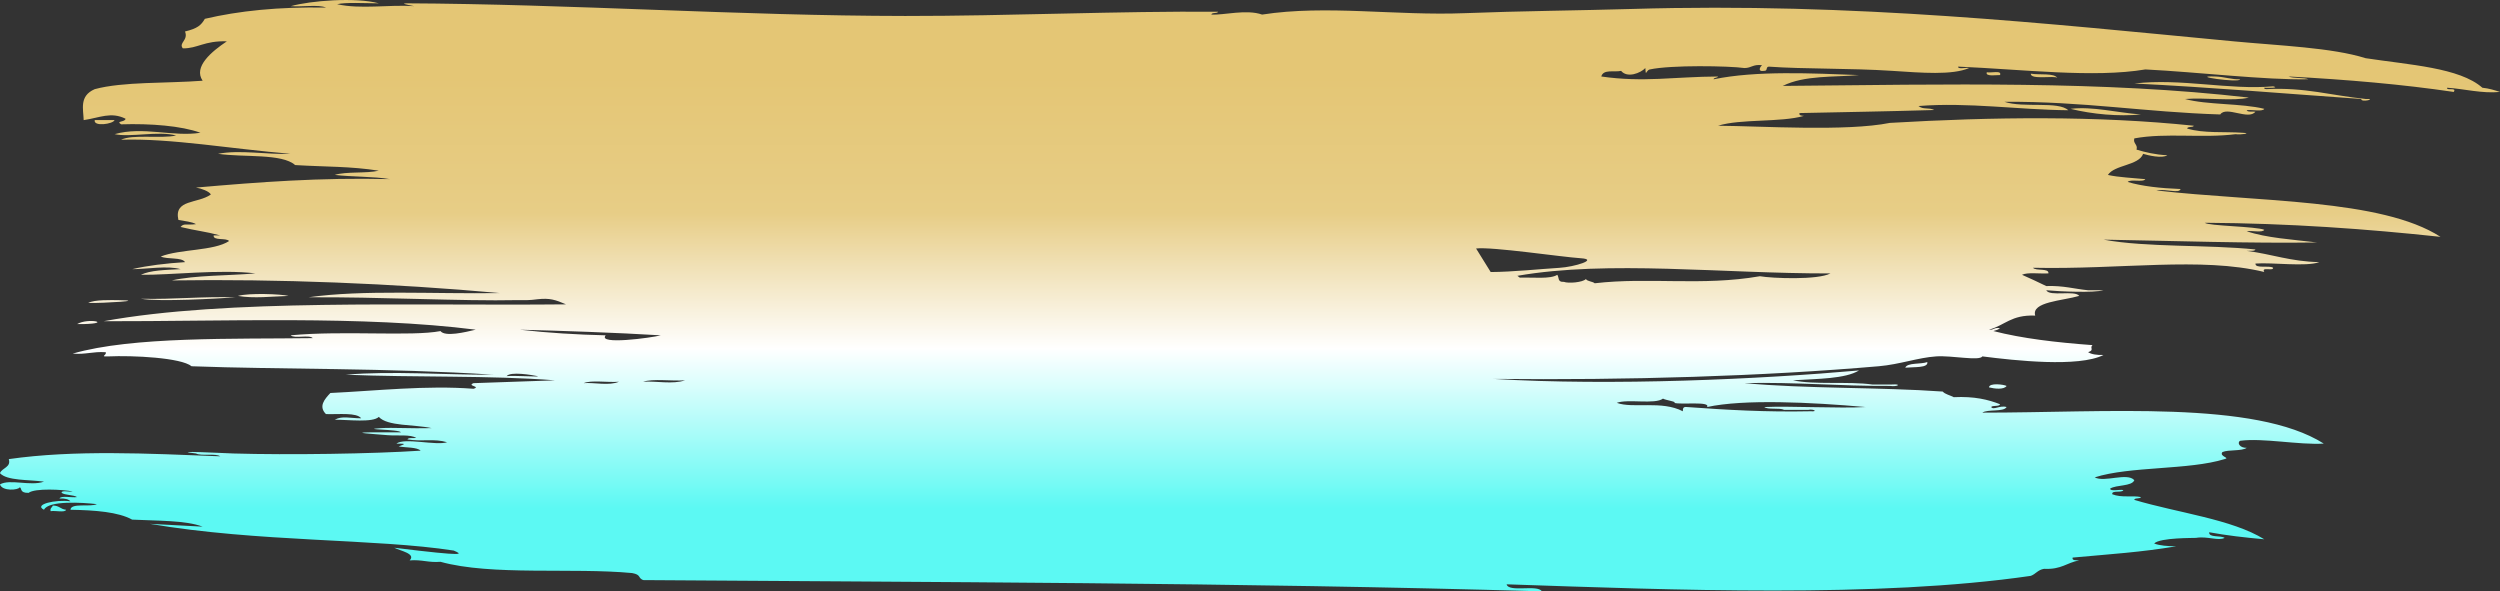 <svg id="_Слой_2" xmlns="http://www.w3.org/2000/svg" width="1080" height="255.47" xmlns:xlink="http://www.w3.org/1999/xlink" viewBox="0 0 1080 255.47"><rect x="0" y="0" width="1080" height="255.47" fill="#333333" stroke="none"/><defs><linearGradient id="_Новый_образец_градиентной_за_22" x1="540" y1="255.47" x2="540" y2="0" gradientUnits="userSpaceOnUse"><stop offset=".14" stop-color="#5cf9f3"/><stop offset=".41" stop-color="#fff"/><stop offset=".64" stop-color="#e7cd86"/><stop offset=".87" stop-color="#e4c675"/></linearGradient></defs><g id="Brush05_000000"><path id="Brush05_000000-2" d="M823.08 158.84c.89-2.28 6.72-1.38 9.52-2.43.51 2.61-5.64 2.07-9.52 2.43h0zm-185.42-51.5 6.32 10.18c9.55-.05 21.28-1.3 29.71-1.82 6.51-.4 16.96-3.62 9.3-4.13-8.86-.6-38.28-5.04-45.34-4.22h0zM978.19 37.9h0c-.18.52.37.58.95.61 16.56-.85 27.73 2.7 42.82 4.25 5.21-.17-2.09 1.71-1.9.0-33.76-2.37-65.16-5.06-98.01-6.68 20.11-2.38 40.86 2.89 59.95 1.22 3.08.7-2.56.69-3.8.6h0zM866.86 166.74c-1.24 1.68-5.14 1.22-7.61.61.08-2.08 6.5-1.26 7.61-.61h0zm27.6-119.72c9.52-1.16 20.22 1.68 30.45 2.43-9.76.93-20.93-.09-30.45-2.43h0zm73.27-12.76c-.11 1.72-22.98-1.65-10.47-1.21 3.47.12 7.01 1.35 10.47 1.21h0zm-90.4-2.43h0c3.79.62 10.09-.36 11.42 1.82-1.09-1.15-11.72.97-11.42-1.82h0zm-19.03-.61c1.96.37 6.61-.98 5.71 1.21-.73-.14-6.57.89-5.71-1.21h0zM101.81 128.45h0c-8.07.56-32.99 1.98-40.92.61 14.51.35 26.24-1.06 40.92-.61h0zM22.84 218.4h0c2.84.0 3.24 1.58 5.71 1.82-.41 1.36-4.69.25-6.66.61-.4-1.27.65-1.61.95-2.43h0zM33.31 140h0c4.85-2.83 15.42-.34 2.86.0h-2.86zm4.76-9.12h0c2.7-1.5 10.08-1.25 13.32-1.21 12.02.14-6.12 1.34-13.32 1.21h0zm64.7-3.04h0c4.73-1.36 18.73-.83 21.88.0-7.47.23-14.82 1.18-21.88.0h0zM40.92 51.88h8.56c-.5 1.68-9.21 2.99-8.56.0h0zm753.62 127.01h0zm-71.37-4.86c1.79-.41-3.8-1.17-4.76-1.83-3.49 2.63-15.19.03-19.98 1.83 7.03 2.58 19.46-1.12 28.54 3.64.09-.95-.13-2.1 1.9-1.82 16.82 1.21 33.94 2.23 53.29 1.82 3.43.25 1.3-1.11-.96-.61h-10.46c-1.91-1.01-7.06.05-8.56-1.22 11.13-.52 32.43.68 43.77.0-23.66-2.08-52.54-3.49-68.51.0 1.68-2.63-11.35-.88-14.27-1.82h0zm-455.79-9.12c-4.77.4-12.03-.8-15.23.61 4.51-.37 11.02 1.24 15.23-.61h0zm28.55-.61c-5.72.4-13.94-.8-18.08.61 5.63-.39 12.68 1.23 18.08-.61h0zm-77.08-1.82c4.02-.32 15.26.48 13.32.0-2.31-.47-11.62-2.1-13.32.0h0zm42.82-17.62c-3.8 4.27 19.98 1.04 23.79.0-19.1-1.17-43.8-2-60.9-2.43 12.3 1.41 24.73 2.13 37.11 2.43h0zm393.83-25.71 1.06.79c5.73-.19 13.19.73 16.18-1.22.88 1.06-.03 3.26 2.85 3.04 1.89.76 8.14.25 9.52-1.21.6 1.03 2.87 1 3.81 1.82 23.66-2.74 46.26 1.31 71.36-3.04 5.26.92 25.04 1.71 30.45-1.21-46.85.1-95.86-5.82-135.22 1.03h0zM49.48 57.96c12.31-3.5 25.3 1.29 37.11-.61-8.2-2.99-21.56-4.05-34.26-3.64-2.53-1.56 1.83-.87 1.9-2.43-6.31-3.11-11.09-.43-18.08.61-.14-4.8-1.99-10.42 4.76-13.37 12.24-3.32 31.05-2.45 46.63-3.65-4.15-6 3.96-12.69 10.47-17.02-9.85-.31-12.62 3.14-19.03 3.04-1.95-2.42 2.49-3.41.95-7.29 5.44-1.31 6.96-2.72 8.57-5.47 14.61-3.43 31.77-5.23 52.33-4.86-3.19-1.41-10.45-.21-15.22-.61 8.42-2.36 27.99-3.95 38.06-1.22-6.27-.05-14.53-.5-18.04.38 10.33 2.28 21.96.12 33.26.83-8.08-1.52-2.12-1.08-3.81-1.22 72.11.33 144.33 5.4 216 5.47 44.34.04 93.04-2.19 135.12-1.82-.22.87-2.84.21-2.86 1.22 5.19.32 15.14-2.4 21.88.0 27.66-4.3 57.84.57 87.54-.61 23.23-.92 50.28-1.17 72.32-1.82 96.2-2.86 180.08 6.44 259.77 13.98 19.97 1.89 42.57 2.71 57.09 7.29 18.94 2.9 40.59 4.06 50.44 12.76 2.99.32 5.31 1.07 7.61 1.82-7.82.76-15.28-1.33-22.84-1.82-.38 1.46 4.33-.34 2.86 1.82-22.14-3.28-46.18-5.35-71.37-6.68 2.06.91 7.05.43 8.56 1.21-18.69.38-47.75-3.12-70.41-4.25-22.23 3.75-53.18-.05-80.88-1.22-.16 1.32 3.38.28 4.76.61-7.35 3.18-20.58 2.05-33.3 1.22-18.14-1.19-37.86-.72-53.29-1.82-1.37.14-.33 1.82-1.9 1.82-3.32.54-1.63-1.98-.96-2.43-3.98-.51-4.49 1.19-7.61 1.22-6.62-.94-31.75-1.38-40.92.61-1.64.35-1.69 3.48-1.91-.61-2.01 2.16-7.79 4.47-10.47 1.22-3.06.67-7.66-.84-8.56 2.43 18.31 2.64 31.43.1 50.43.0-.24.66-1.89.41-1.9 1.21 18.54-3.82 42.63-2.58 62.8-1.82-10.56.95-23.63.0-32.93 4.68 71.66-.67 138.29-2.23 201.36 5.04-6.39 1.66-18.75-.09-27.6.61 9.54 2.62 24.44 1.81 34.26 4.25-.71 1.37-5.34.24-7.61.61.29.83 2.38.51 3.8.61-3.01 3.88-12.61-2.61-15.22 1.21-32.4-.98-58.98-5.69-93.25-5.47 8.23 2.79 23.28-.41 27.6 3.65-21.59-.2-43.29-3.53-64.71-1.82 2.05 1.67 4.54.51 6.84 1.72-20.52.62-37.67.87-58.22 1.32-.35 1.03.74 1.15 1.9 1.22-10.04 2.9-27.31 1.19-37.11 4.25 18.95.16 55.34 2.55 74.22-1.22 44.41-2.6 89.63-3.14 131.31 1.22-.21.87-2.84.21-2.85 1.22 7.01 2.15 16.2 1.27 23.79 1.82 4.64.19-.92.96-2.86.61-14.49 1.83-30.13-.7-43.77 1.82-.67 2.26 1.63 2.61.95 4.86 3.91 1.15 8.02 2.17 13.32 2.43-2.37 1.47-8.27.05-10.47-.61-1.86 5.09-12.35 4.67-15.22 9.11 4.7 1.05 10.71 1.26 16.17 1.82-.82 1.51-6.62-.18-7.61 1.22 6.29 1.86 14.16 2.71 22.84 3.04-.63 2.12-6.12-.18-10.47.61 43.52 5.03 97.22 3.54 122.75 20.05-31.78-3.4-65.03-5.86-101.81-6.08 1.32 1.39 22.26 1.56 25.69 3.04-.71 1.37-5.34.24-7.61.61 8.22 2.85 19.73 3.6 30.45 4.86-28.29.44-62.35-.69-92.3-1.22 18.72 3.44 44.93 2.09 65.65 4.25-.29.83-2.38.5-3.8.61 10.87 1.37 18.82 4.59 31.4 4.86-5.84 2.09-20.28.05-27.6.61-.18 2.34 5.97.65 7.61 1.82.3 1.61-5.33-.57-3.8 1.82-27.33-6.61-61.9-.99-99.91-1.82 1.13 1.51 6.95.01 6.66 2.43-3.77.22-9.12-.56-11.42.61 3.56 1.58 7.07 3.18 10.47 4.86 7.38-.26 12.04 1.22 18.08 1.82h6.66c-4.41 1.16-18.28.56-24.74.0 1.54 2.87 12.29-.15 14.27 2.43-7.23 2.14-20.81 2.54-19.03 8.51-10.48-.41-13.05 4.23-19.98 6.08 2.29.25 2.07-1.11 4.76-.61-.7.57-1.73.92-2.85 1.21 12.42 3.21 27.18 4.93 42.82 6.08-1.37 1.21.99 2.13-1.9 3.04 1.39.94 3.71 1.28 6.66 1.22-10.74 5.44-38.38 2.39-52.33.61-1.34 2.09-13.06-.46-19.98.0-7.79.52-15.76 3.47-24.74 4.25-49.86 4.31-108.58 6.09-166.52 5.47 51.39 3.1 115.39.12 157.95-3.65-6 3.66-17.84 3.59-28.55 4.25 9.17 2.04 24.13.39 34.26 1.82h8.57c4.48-.3 2.3 1.09-.96.61-21.79.14-40.43-1.72-62.8-1.21 26.26 2.48 58.7 1.72 85.64 3.65 1.01 1.18 3.23 1.59 4.76 2.43 8.92-.43 14.86 1.04 19.98 3.04-.14 1.12-3.22.37-3.81 1.21.92 1.51 3.66-.84 6.66.0-1.23 2.25-8.19.84-10.47 2.43 52.63.04 117.75-5.48 147.49 13.37-10.69.66-26.4-2.54-36.16-1.21-1.42.9-.09 3.14 2.86 3.04-2.09 1.51-7.79.7-10.47 1.82-1.58 1.91 3.54 2.49.95 3.04-15.33 4.79-40.92 3.03-56.14 7.9 4.21 2.3 14.06-2.23 17.12 1.22-1.09 2.74-7.79 1.91-10.47 3.65.12 1.34 4.03.26 5.71.61-.4 1.37-5.22-.09-4.76 1.82 4.02 1.61 8.69.42 12.37 1.22-.22.88-2.84.21-2.86 1.21 18.81 5.61 42.14 8.33 56.15 17.02-8.34-.75-16.41-1.67-23.79-3.04-.31 2.43 4.97 1.28 6.66 2.43-2.63 1.44-7.54-.83-12.37.0-.55.1-15.6-.19-18.07 2.43 2.36.92 5.77 1.17 9.51 1.22-15.44 2.57-27.84 3.32-44.72 4.86-.44 1.3 1.36 1.16 2.85 1.22-5.47.96-7.64 4.03-15.22 3.64-2.75.47-3.51 2.22-5.71 3.04-66.02 9.62-154.5 6.08-226.46 3.65.92 3.66 13.44-.07 15.22 3.04-131.89-3.84-265.75-3.94-388.23-4.86-2.45-1.02-.71-2.29-4.76-3.04-25.59-2.42-60.75 1.25-82.79-4.86-5.42.42-7.9-1.03-13.32-.61 2.85-2.92-4.03-4.11-6.66-5.47 32.6 4.01 29.18 2.76 25.69 1.22-33.64-5.22-84.47-3.56-131.31-11.55 7.73.33 15.1.89 22.84 1.22-7.37-2.79-19.59-2.48-30.45-3.04-5.96-3.29-15.83-4.07-26.65-4.26.22-3.1 8.52-1.05 11.42-2.43-6.21-.72-20.94-1.63-22.84 2.43-4.67-2.29 5.03-4.52 11.42-3.65-.81-.9-2.39-1.31-4.76-1.22.71-1.37 5.34-.24 7.61-.61-1.57-1.03-5.16-.76-6.66-1.82-.16-1.32 3.38-.27 4.76-.61-4.18-.83-16.3-1.51-19.03.61-3.93.11-2.83-2.05-3.81-2.43-.45 1.25-7.53 1.87-8.56-1.21 4.16-2.51 13.25.88 19.03-1.21-6.82-.91-15.94-.35-19.03-3.65.84-2.3 4.94-2.52 3.81-6.08 28.4-4.05 59.93-2.42 91.35-1.21-1.95-1.39-8.22-.02-10.47-1.22-12.73-1.43 12.54-.11 16.18.0 23.65.7 60.45.15 80.88-1.22-1.67-1.56-6.27-1.26-9.52-1.82 2.29-.94 4.07-1.27-.95-1.21 3.36-2.73 17.19.96 21.89-.61-5.73-1.7-10.63-.15-17.13-1.22.3-.83 2.38-.5 3.81-.61-2.44-1.65-8.13-.87-12.37-1.22-6.42-.53-16.12-1.12-7.61-1.22 4.69-.05 7.07.04 13.32.0-.37-1.37-18.59-1.16-8.56-1.82 5.03-.33 12.83.23 21.88.0-7.55-1.66-19.14-.74-22.84-4.86-2.66 2.58-13.15 1.2-19.03 1.22 3.31-1.79 6.53-.61 11.42-.61-2.01-2.57-9.47-1.65-15.23-1.82-3.32-3.32-.6-6.44 1.91-9.11 19.62-.92 41.45-3.4 61.85-1.82 3.37-1.04-3.1-1.22.0-2.43 11.78-.38 23.43-.84 35.21-1.22-27.98-2.19-60.92-1.2-90.4-2.43 20.15-1.73 42.93.13 63.75.0-45.41-2.97-92.87-2.24-130.36-3.65-4.53-3.69-25.13-4.75-36.16-4.25-3.65.11-.35-.5-.95-1.82-5.64-.36-8.48 1.07-14.28.61 25.89-7.49 69.93-6.23 103.72-6.69-1.32-1.59-8.07.3-9.52-1.22 22.88-2.15 52.17.59 64.7-1.82 2.02 2.59 10.68.48 15.23-.61-48.6-6.17-109.41-3.54-160.81-3.65 53.53-9.76 132.43-6.6 199.83-7.29-4.59-1.98-7.07-2.81-12.36-2.2-3.62.49-5.78.41-8.58.37-24.1.52-60.44-1.45-90.39-1.22 23.92-3.35 53.87-1.37 82.78-1.82-46.15-4.17-95.95-6.16-141.78-5.47 10.08-2.28 24.15-2 36.16-3.04-15.32-1.86-36.79.78-49.48.61 3.91-1.96 10.65-2.11 17.13-2.43-5.78-1.66-14.58.0-20.93.0 6.73-1.57 14.47-2.5 22.84-3.04-1.29-2.22-7.77-1.11-10.47-2.43 8.22-3.26 22.95-2.35 29.5-6.68-1.13-1.51-6.96-.01-6.66-2.43h2.85c-6.67-1.78-10.14-1.95-17.13-3.65 1.39-1.74 2.52-.68 6.66-1.22-1.82-1.07-4.96-1.29-7.61-1.82-2.03-8.99 8.33-6.93 14.03-10.99-.71-1.37-4.14-2.61-6.42-2.99 27.58-2.4 53.38-4.37 83.73-3.65-7.01-1.19-16.3-.93-23.79-1.82 4.88-1.54 13.71-.56 19.03-1.82-12.4-1.94-22.76-1.62-36.16-2.43-5.67-5.09-22.18-3.25-33.31-4.86 9.55-1.84 20.93.4 31.4.0-25.3-2.07-51.74-6.78-73.27-6.08 5.03-2.46 17.18-.37 23.79-1.82-7.56-2.11-19.94.93-26.64-.61h0z" fill="url(#_Новый_образец_градиентной_за_22)" fill-rule="evenodd"/></g></svg>